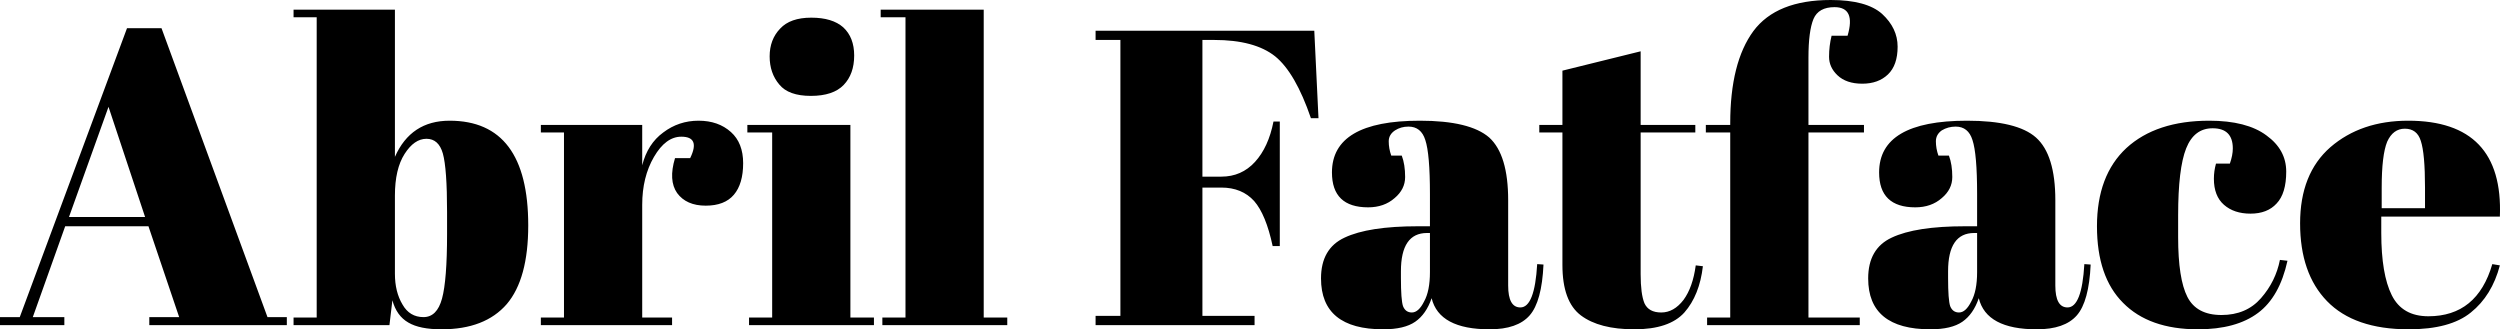 <svg xmlns="http://www.w3.org/2000/svg" viewBox="0.06 -7.73 59.443 7.83"><path d="M3.61-0.19L4.32-0.19L3.59-2.35L1.61-2.35L0.84-0.19L1.59-0.19L1.59 0L0.06 0L0.06-0.19L0.53-0.19L3.08-7.06L3.90-7.06L6.42-0.19L6.88-0.19L6.88 0L3.61 0L3.61-0.19ZM3.51-2.57L2.64-5.19L1.70-2.57L3.51-2.57ZM10.69-2.69Q10.69-3.72 10.59-4.08Q10.49-4.43 10.20-4.43Q9.91-4.43 9.68-4.07Q9.45-3.71 9.45-3.08L9.45-3.08L9.45-1.22Q9.45-0.79 9.63-0.49Q9.80-0.19 10.13-0.19Q10.45-0.19 10.57-0.63Q10.69-1.07 10.69-2.17L10.69-2.17L10.69-2.69ZM7.04-7.50L9.45-7.50L9.45-4Q9.83-4.86 10.75-4.86L10.75-4.86Q12.62-4.86 12.62-2.37L12.62-2.37Q12.62-1.10 12.11-0.50Q11.59 0.10 10.56 0.10L10.56 0.10Q10.04 0.10 9.77-0.06Q9.49-0.22 9.39-0.59L9.39-0.59L9.32 0L7.04 0L7.04-0.18L7.59-0.18L7.59-7.32L7.04-7.32L7.04-7.50ZM16.26-4.48L16.26-4.48Q15.89-4.48 15.61-4Q15.33-3.52 15.33-2.86L15.33-2.86L15.33-0.18L16.04-0.18L16.04 0L12.92 0L12.92-0.18L13.47-0.18L13.47-4.58L12.92-4.58L12.92-4.76L15.33-4.76L15.33-3.80Q15.46-4.31 15.83-4.58Q16.20-4.86 16.67-4.86Q17.14-4.86 17.44-4.59Q17.73-4.33 17.73-3.85Q17.73-3.36 17.51-3.10Q17.29-2.84 16.84-2.84Q16.38-2.84 16.16-3.14Q15.95-3.44 16.11-3.97L16.11-3.97L16.47-3.97Q16.72-4.48 16.26-4.48ZM19.34-5.45Q18.81-5.45 18.59-5.72Q18.36-5.99 18.36-6.39Q18.36-6.79 18.61-7.05Q18.85-7.31 19.35-7.31Q19.85-7.31 20.11-7.08Q20.37-6.84 20.37-6.41Q20.37-5.97 20.12-5.71Q19.87-5.45 19.34-5.45ZM17.83-4.58L17.83-4.76L20.28-4.76L20.28-0.18L20.84-0.18L20.84 0L17.87 0L17.87-0.18L18.42-0.18L18.42-4.58L17.83-4.58ZM21.00-7.32L21.00-7.50L23.45-7.50L23.45-0.18L24.01-0.18L24.01 0L21.04 0L21.04-0.18L21.59-0.18L21.59-7.32L21.00-7.32ZM26.11-6.78L26.11-7L31.31-7L31.41-4.92L31.23-4.92Q30.86-6 30.38-6.39Q29.89-6.78 28.93-6.78L28.93-6.78L28.65-6.78L28.65-3.53L29.10-3.53Q29.58-3.53 29.90-3.88Q30.22-4.23 30.34-4.84L30.34-4.84L30.49-4.84L30.49-1.88L30.32-1.88Q30.16-2.63 29.88-2.95Q29.59-3.27 29.10-3.27L29.10-3.27L28.65-3.27L28.65-0.22L29.89-0.22L29.89 0L26.11 0L26.11-0.22L26.70-0.22L26.70-6.78L26.11-6.78ZM33.77-2.35L33.77-2.35L34.06-2.35L34.06-3.12Q34.06-4.07 33.95-4.40Q33.85-4.72 33.55-4.72L33.55-4.72Q33.37-4.72 33.23-4.63Q33.08-4.53 33.08-4.37Q33.08-4.20 33.14-4.03L33.14-4.03L33.39-4.03Q33.47-3.82 33.47-3.52Q33.47-3.23 33.22-3.02Q32.97-2.80 32.59-2.80L32.59-2.80Q31.73-2.80 31.73-3.63L31.73-3.63Q31.73-4.86 33.82-4.86L33.82-4.86Q35.01-4.86 35.47-4.46Q35.92-4.05 35.92-2.97L35.92-2.97L35.92-0.94Q35.92-0.42 36.21-0.42L36.21-0.42Q36.55-0.42 36.61-1.45L36.61-1.45L36.76-1.44Q36.72-0.56 36.43-0.23Q36.14 0.10 35.48 0.10L35.48 0.10Q34.28 0.10 34.10-0.64L34.10-0.64Q33.97-0.26 33.71-0.08Q33.45 0.10 32.95 0.10L32.95 0.10Q31.47 0.10 31.47-1.11L31.47-1.11Q31.47-1.82 32.03-2.08Q32.60-2.35 33.77-2.35ZM33.37-1.12Q33.37-0.60 33.42-0.45Q33.48-0.30 33.63-0.30Q33.79-0.30 33.92-0.56Q34.06-0.81 34.06-1.26L34.06-1.26L34.06-2.19L33.99-2.19Q33.37-2.19 33.37-1.28L33.37-1.28L33.37-1.12ZM37.21-1.43L37.21-1.43L37.21-4.58L36.66-4.58L36.66-4.76L37.21-4.76L37.21-6.05L39.07-6.51L39.07-4.76L40.37-4.76L40.37-4.58L39.07-4.58L39.07-1.21Q39.07-0.74 39.16-0.52Q39.26-0.30 39.56-0.30Q39.86-0.30 40.09-0.60Q40.31-0.90 40.38-1.42L40.38-1.42L40.55-1.40Q40.47-0.71 40.11-0.30Q39.75 0.10 38.92 0.10Q38.09 0.10 37.65-0.23Q37.21-0.56 37.21-1.43ZM43.68-7.56L43.68-7.56Q43.30-7.56 43.18-7.28Q43.06-6.99 43.06-6.36L43.06-6.36L43.06-4.76L44.38-4.76L44.38-4.58L43.06-4.58L43.06-0.18L44.28-0.18L44.28 0L40.65 0L40.65-0.18L41.20-0.18L41.20-4.58L40.62-4.58L40.62-4.76L41.20-4.76L41.20-4.80Q41.20-6.24 41.75-6.99Q42.30-7.73 43.59-7.73L43.59-7.73Q44.44-7.73 44.81-7.40Q45.18-7.06 45.18-6.62Q45.18-6.18 44.95-5.96Q44.72-5.74 44.34-5.74Q43.96-5.74 43.75-5.94Q43.55-6.13 43.55-6.38Q43.55-6.64 43.61-6.88L43.61-6.88L43.99-6.88Q44.19-7.56 43.68-7.56ZM46.78-2.35L46.78-2.35L47.07-2.35L47.07-3.12Q47.07-4.07 46.96-4.40Q46.86-4.72 46.56-4.72L46.56-4.72Q46.38-4.72 46.23-4.63Q46.09-4.53 46.09-4.37Q46.09-4.20 46.15-4.03L46.15-4.03L46.40-4.03Q46.48-3.82 46.48-3.52Q46.48-3.23 46.23-3.02Q45.98-2.80 45.60-2.80L45.60-2.80Q44.74-2.80 44.74-3.63L44.74-3.63Q44.74-4.86 46.83-4.86L46.83-4.86Q48.02-4.86 48.47-4.46Q48.93-4.05 48.93-2.97L48.93-2.97L48.93-0.94Q48.93-0.42 49.22-0.42L49.22-0.42Q49.56-0.42 49.62-1.45L49.62-1.45L49.77-1.44Q49.73-0.56 49.44-0.23Q49.15 0.10 48.49 0.10L48.49 0.10Q47.29 0.10 47.11-0.64L47.11-0.64Q46.98-0.26 46.72-0.08Q46.46 0.10 45.96 0.10L45.96 0.10Q44.48 0.10 44.48-1.11L44.48-1.11Q44.48-1.82 45.04-2.08Q45.61-2.35 46.78-2.35ZM46.38-1.12Q46.38-0.60 46.43-0.45Q46.49-0.30 46.64-0.30Q46.80-0.30 46.93-0.56Q47.07-0.81 47.07-1.26L47.07-1.26L47.07-2.19L47.00-2.19Q46.38-2.19 46.38-1.28L46.38-1.28L46.38-1.12ZM52.67-4.68L52.67-4.68Q52.23-4.68 52.04-4.20Q51.85-3.72 51.85-2.61L51.85-2.61L51.85-2.09Q51.85-1.10 52.07-0.67Q52.29-0.24 52.88-0.24Q53.47-0.24 53.82-0.64Q54.17-1.04 54.27-1.55L54.27-1.55L54.45-1.53Q54.26-0.67 53.75-0.29L53.75-0.29Q53.23 0.10 52.32 0.10L52.32 0.10Q51.16 0.10 50.54-0.53Q49.92-1.15 49.92-2.35Q49.92-3.56 50.62-4.21Q51.33-4.86 52.59-4.86L52.59-4.86Q53.48-4.86 53.95-4.51Q54.42-4.17 54.42-3.65Q54.42-3.13 54.19-2.89Q53.97-2.65 53.57-2.65Q53.18-2.65 52.94-2.86Q52.70-3.07 52.70-3.48L52.70-3.48Q52.70-3.66 52.75-3.84L52.75-3.84L53.08-3.84Q53.15-4.04 53.15-4.20L53.15-4.20Q53.15-4.68 52.67-4.68ZM57.33 0.10Q56.04 0.10 55.39-0.57Q54.75-1.23 54.75-2.42Q54.75-3.60 55.47-4.23Q56.20-4.86 57.32-4.86L57.32-4.86Q59.59-4.86 59.50-2.58L59.50-2.58L56.68-2.58L56.68-2.19Q56.68-1.21 56.93-0.71Q57.18-0.21 57.80-0.21L57.80-0.21Q58.96-0.21 59.32-1.45L59.32-1.45L59.50-1.42Q59.31-0.70 58.81-0.30Q58.32 0.10 57.33 0.10L57.33 0.10ZM56.69-3.27L56.69-2.78L57.72-2.78L57.72-3.27Q57.72-4.08 57.62-4.38Q57.53-4.67 57.24-4.67Q56.96-4.67 56.82-4.36Q56.69-4.04 56.69-3.27L56.69-3.27Z"/></svg>